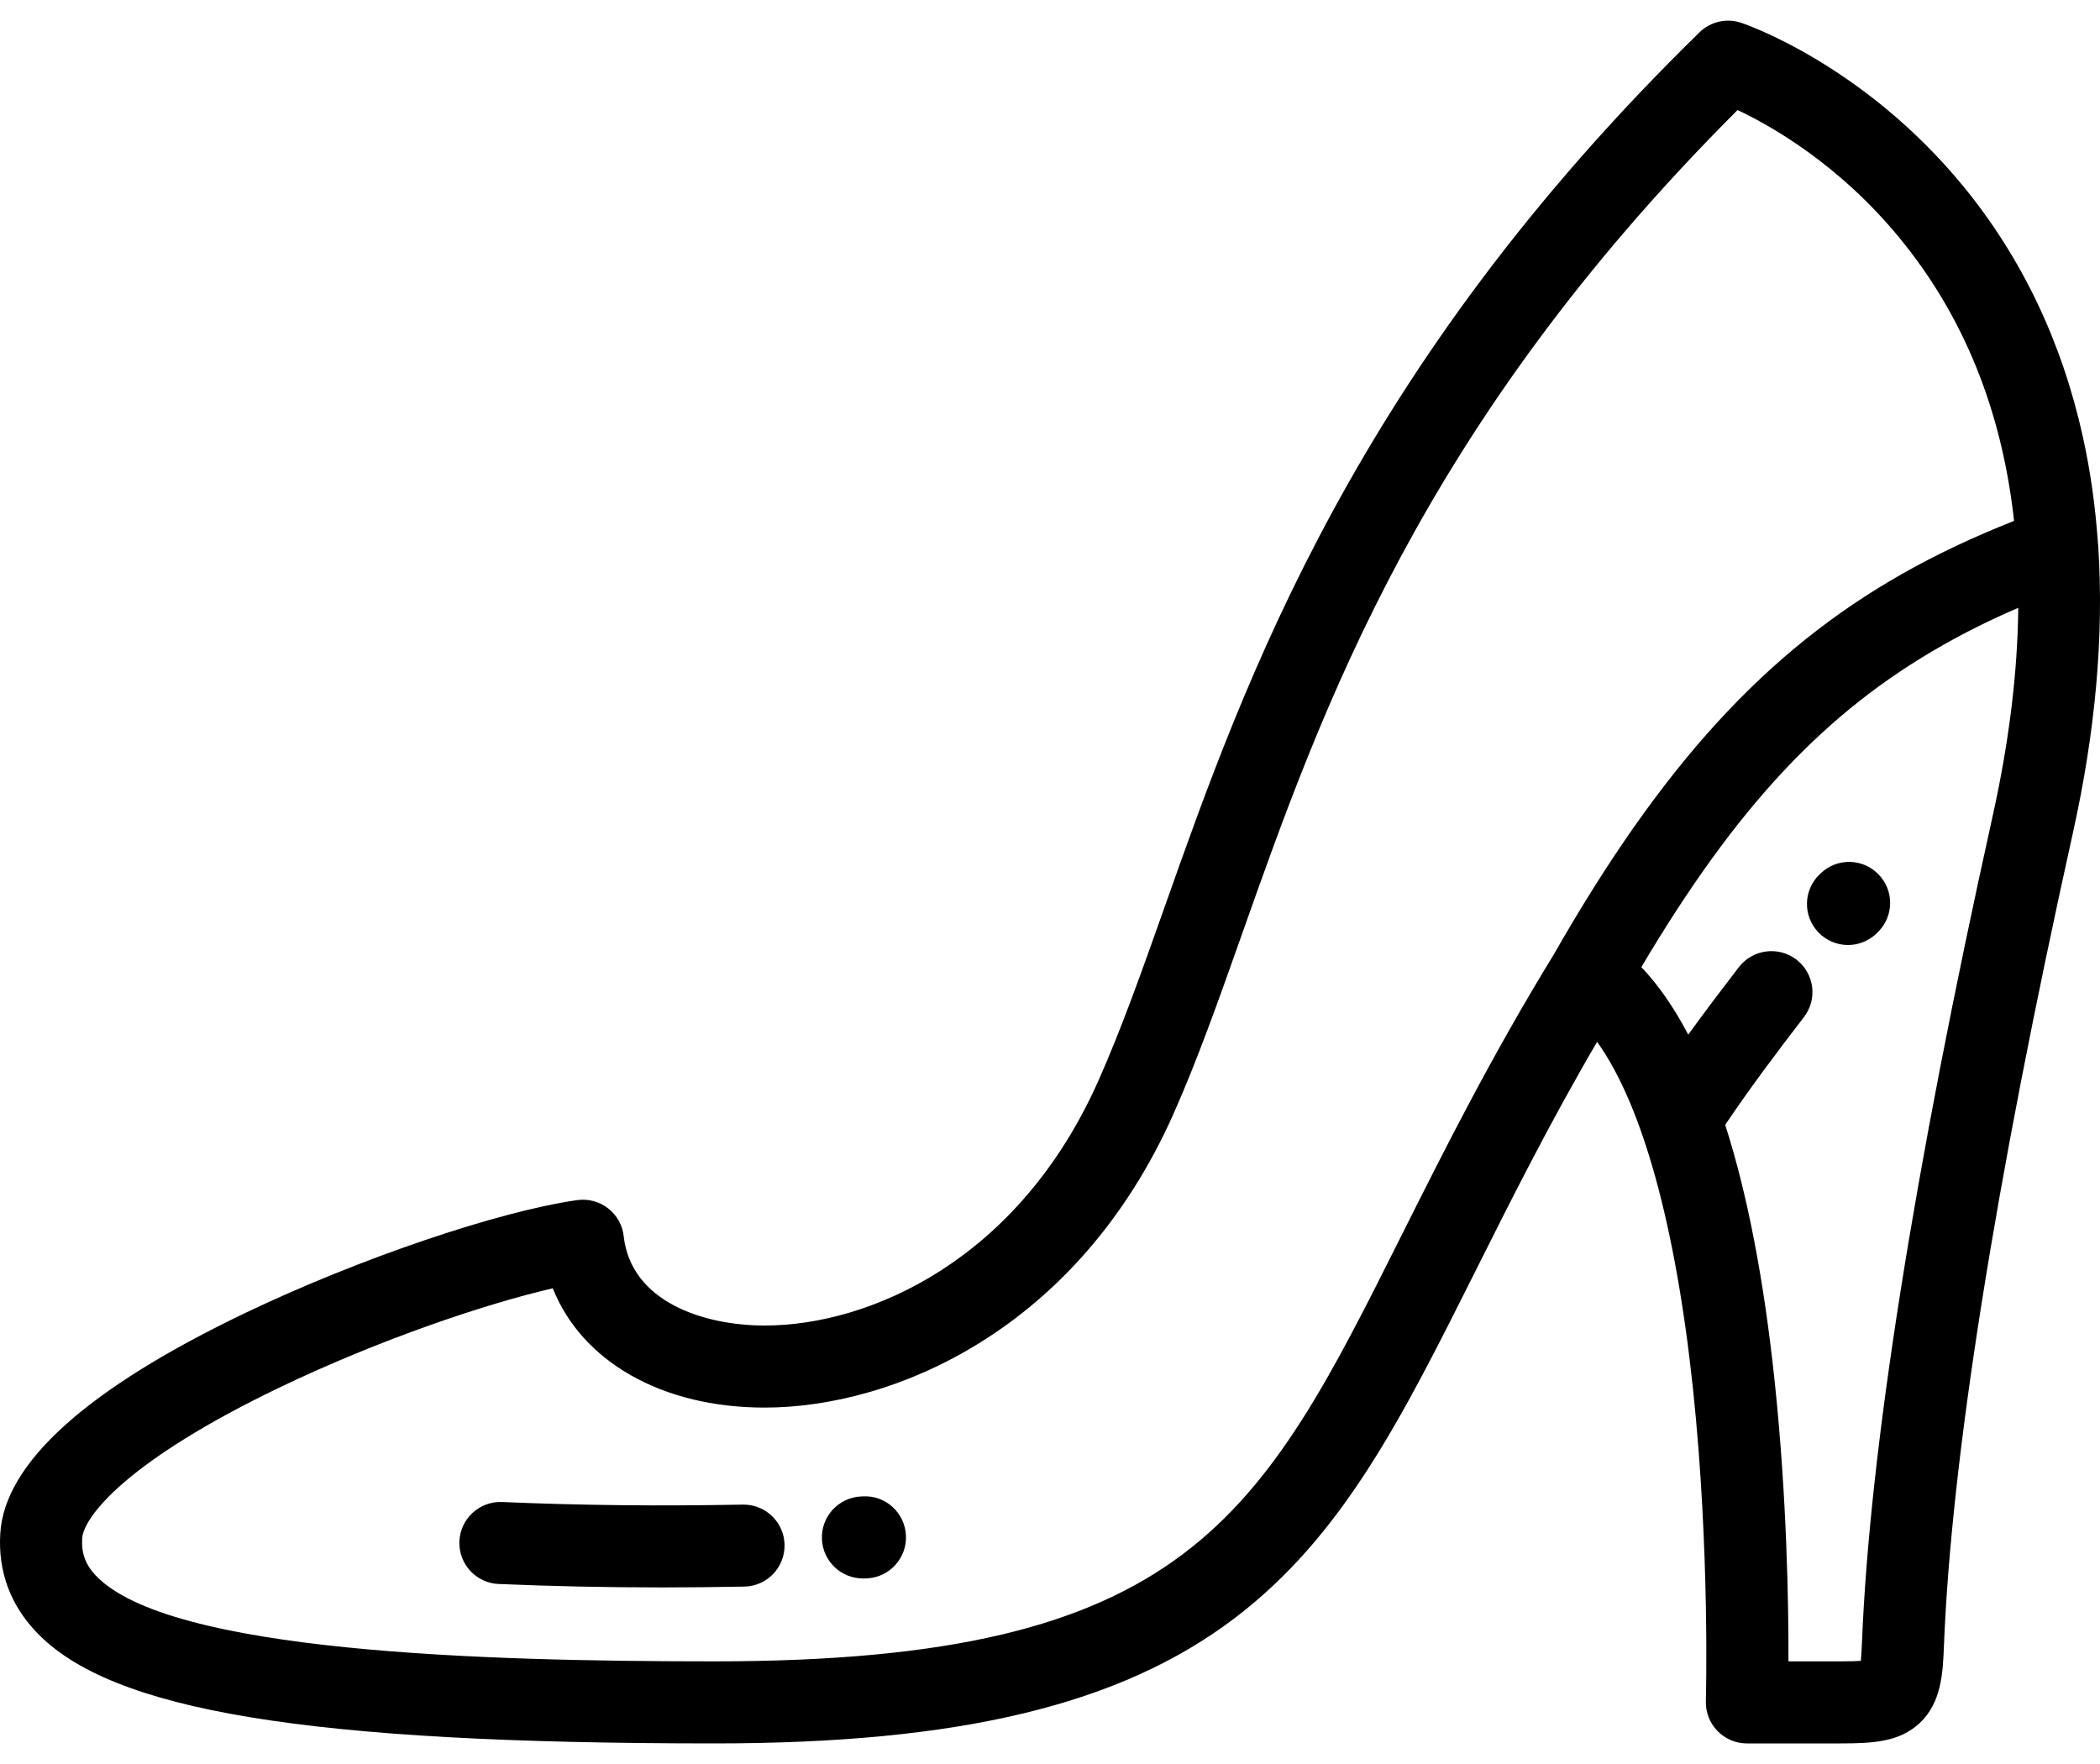 <svg width="25" height="21" viewBox="0 0 25 21" fill="none" xmlns="http://www.w3.org/2000/svg">
<path d="M24.98 6.52C24.979 6.499 24.978 6.478 24.975 6.457C24.944 6.021 24.885 5.6 24.795 5.196C24.545 4.065 24.066 3.063 23.373 2.218C22.187 0.772 20.787 0.291 20.728 0.271C20.554 0.213 20.363 0.257 20.232 0.385C16.13 4.394 14.82 8.096 13.864 10.799C13.599 11.547 13.349 12.253 13.076 12.866C12.119 15.017 10.337 15.781 9.102 15.78C8.383 15.78 7.513 15.502 7.425 14.717C7.411 14.586 7.344 14.466 7.239 14.385C7.135 14.304 7.003 14.269 6.872 14.287C5.933 14.42 4.272 14.984 2.923 15.629C1.034 16.533 0.051 17.418 0.003 18.26C-0.023 18.707 0.121 19.099 0.429 19.426C1.32 20.37 3.66 20.755 8.504 20.755C11.43 20.755 13.34 20.295 14.698 19.264C15.987 18.284 16.685 16.889 17.57 15.122C17.98 14.303 18.436 13.391 19.013 12.403C19.55 13.15 19.949 14.585 20.156 16.547C20.358 18.467 20.308 20.234 20.308 20.252C20.304 20.384 20.354 20.512 20.446 20.607C20.538 20.701 20.664 20.755 20.796 20.755H21.913C22.298 20.755 22.612 20.737 22.851 20.515C23.115 20.269 23.129 19.913 23.142 19.599C23.229 17.378 23.746 14.118 24.679 9.908C24.947 8.7 25.047 7.566 24.98 6.52ZM18.498 11.362C17.745 12.591 17.188 13.704 16.696 14.685C14.999 18.076 14.147 19.778 8.504 19.778C5.757 19.778 2.005 19.672 1.139 18.755C1.018 18.627 0.968 18.491 0.978 18.316C0.993 18.059 1.508 17.389 3.344 16.51C4.527 15.944 5.782 15.521 6.581 15.337C6.925 16.204 7.874 16.757 9.102 16.757C9.102 16.757 9.102 16.757 9.102 16.757C10.63 16.757 12.82 15.842 13.969 13.263C14.257 12.615 14.513 11.891 14.784 11.125C15.741 8.421 16.927 5.068 20.685 1.31C21.093 1.502 21.898 1.96 22.617 2.837C23.38 3.767 23.833 4.892 23.977 6.201C23.494 6.392 23.055 6.599 22.646 6.831C21.028 7.75 19.787 9.105 18.498 11.362ZM23.726 9.697C22.78 13.963 22.256 17.282 22.166 19.561C22.162 19.657 22.157 19.725 22.153 19.772C22.101 19.776 22.025 19.778 21.913 19.778H21.291C21.293 19.103 21.273 17.831 21.128 16.454C21 15.238 20.803 14.215 20.538 13.391C20.832 12.954 21.16 12.518 21.475 12.109C21.64 11.895 21.6 11.588 21.386 11.424C21.172 11.26 20.866 11.3 20.701 11.513C20.502 11.772 20.298 12.041 20.098 12.317C19.93 11.996 19.744 11.728 19.54 11.513C20.676 9.596 21.733 8.472 23.128 7.681C23.409 7.521 23.706 7.374 24.027 7.236C24.019 8.003 23.919 8.823 23.726 9.697Z" fill="black"/>
<path d="M8.852 17.912C8.849 17.912 8.846 17.912 8.842 17.912C7.862 17.931 6.898 17.921 5.978 17.881C5.708 17.87 5.481 18.079 5.469 18.348C5.458 18.618 5.667 18.846 5.936 18.857C6.57 18.884 7.224 18.898 7.889 18.898C8.21 18.898 8.535 18.894 8.861 18.888C9.131 18.883 9.345 18.66 9.34 18.39C9.335 18.124 9.117 17.912 8.852 17.912Z" fill="black"/>
<path d="M10.785 18.277C10.771 18.008 10.542 17.799 10.273 17.814L10.25 17.815C9.981 17.828 9.772 18.056 9.785 18.325C9.797 18.587 10.013 18.791 10.272 18.791C10.28 18.791 10.287 18.791 10.295 18.791L10.323 18.79C10.592 18.776 10.799 18.546 10.785 18.277Z" fill="black"/>
<path d="M22.364 10.41C22.177 10.216 21.868 10.21 21.674 10.398L21.666 10.405C21.469 10.59 21.459 10.899 21.644 11.096C21.74 11.198 21.87 11.25 22 11.25C22.12 11.25 22.24 11.206 22.334 11.118L22.352 11.1C22.547 10.913 22.552 10.604 22.364 10.41Z" fill="black"/>
</svg>
